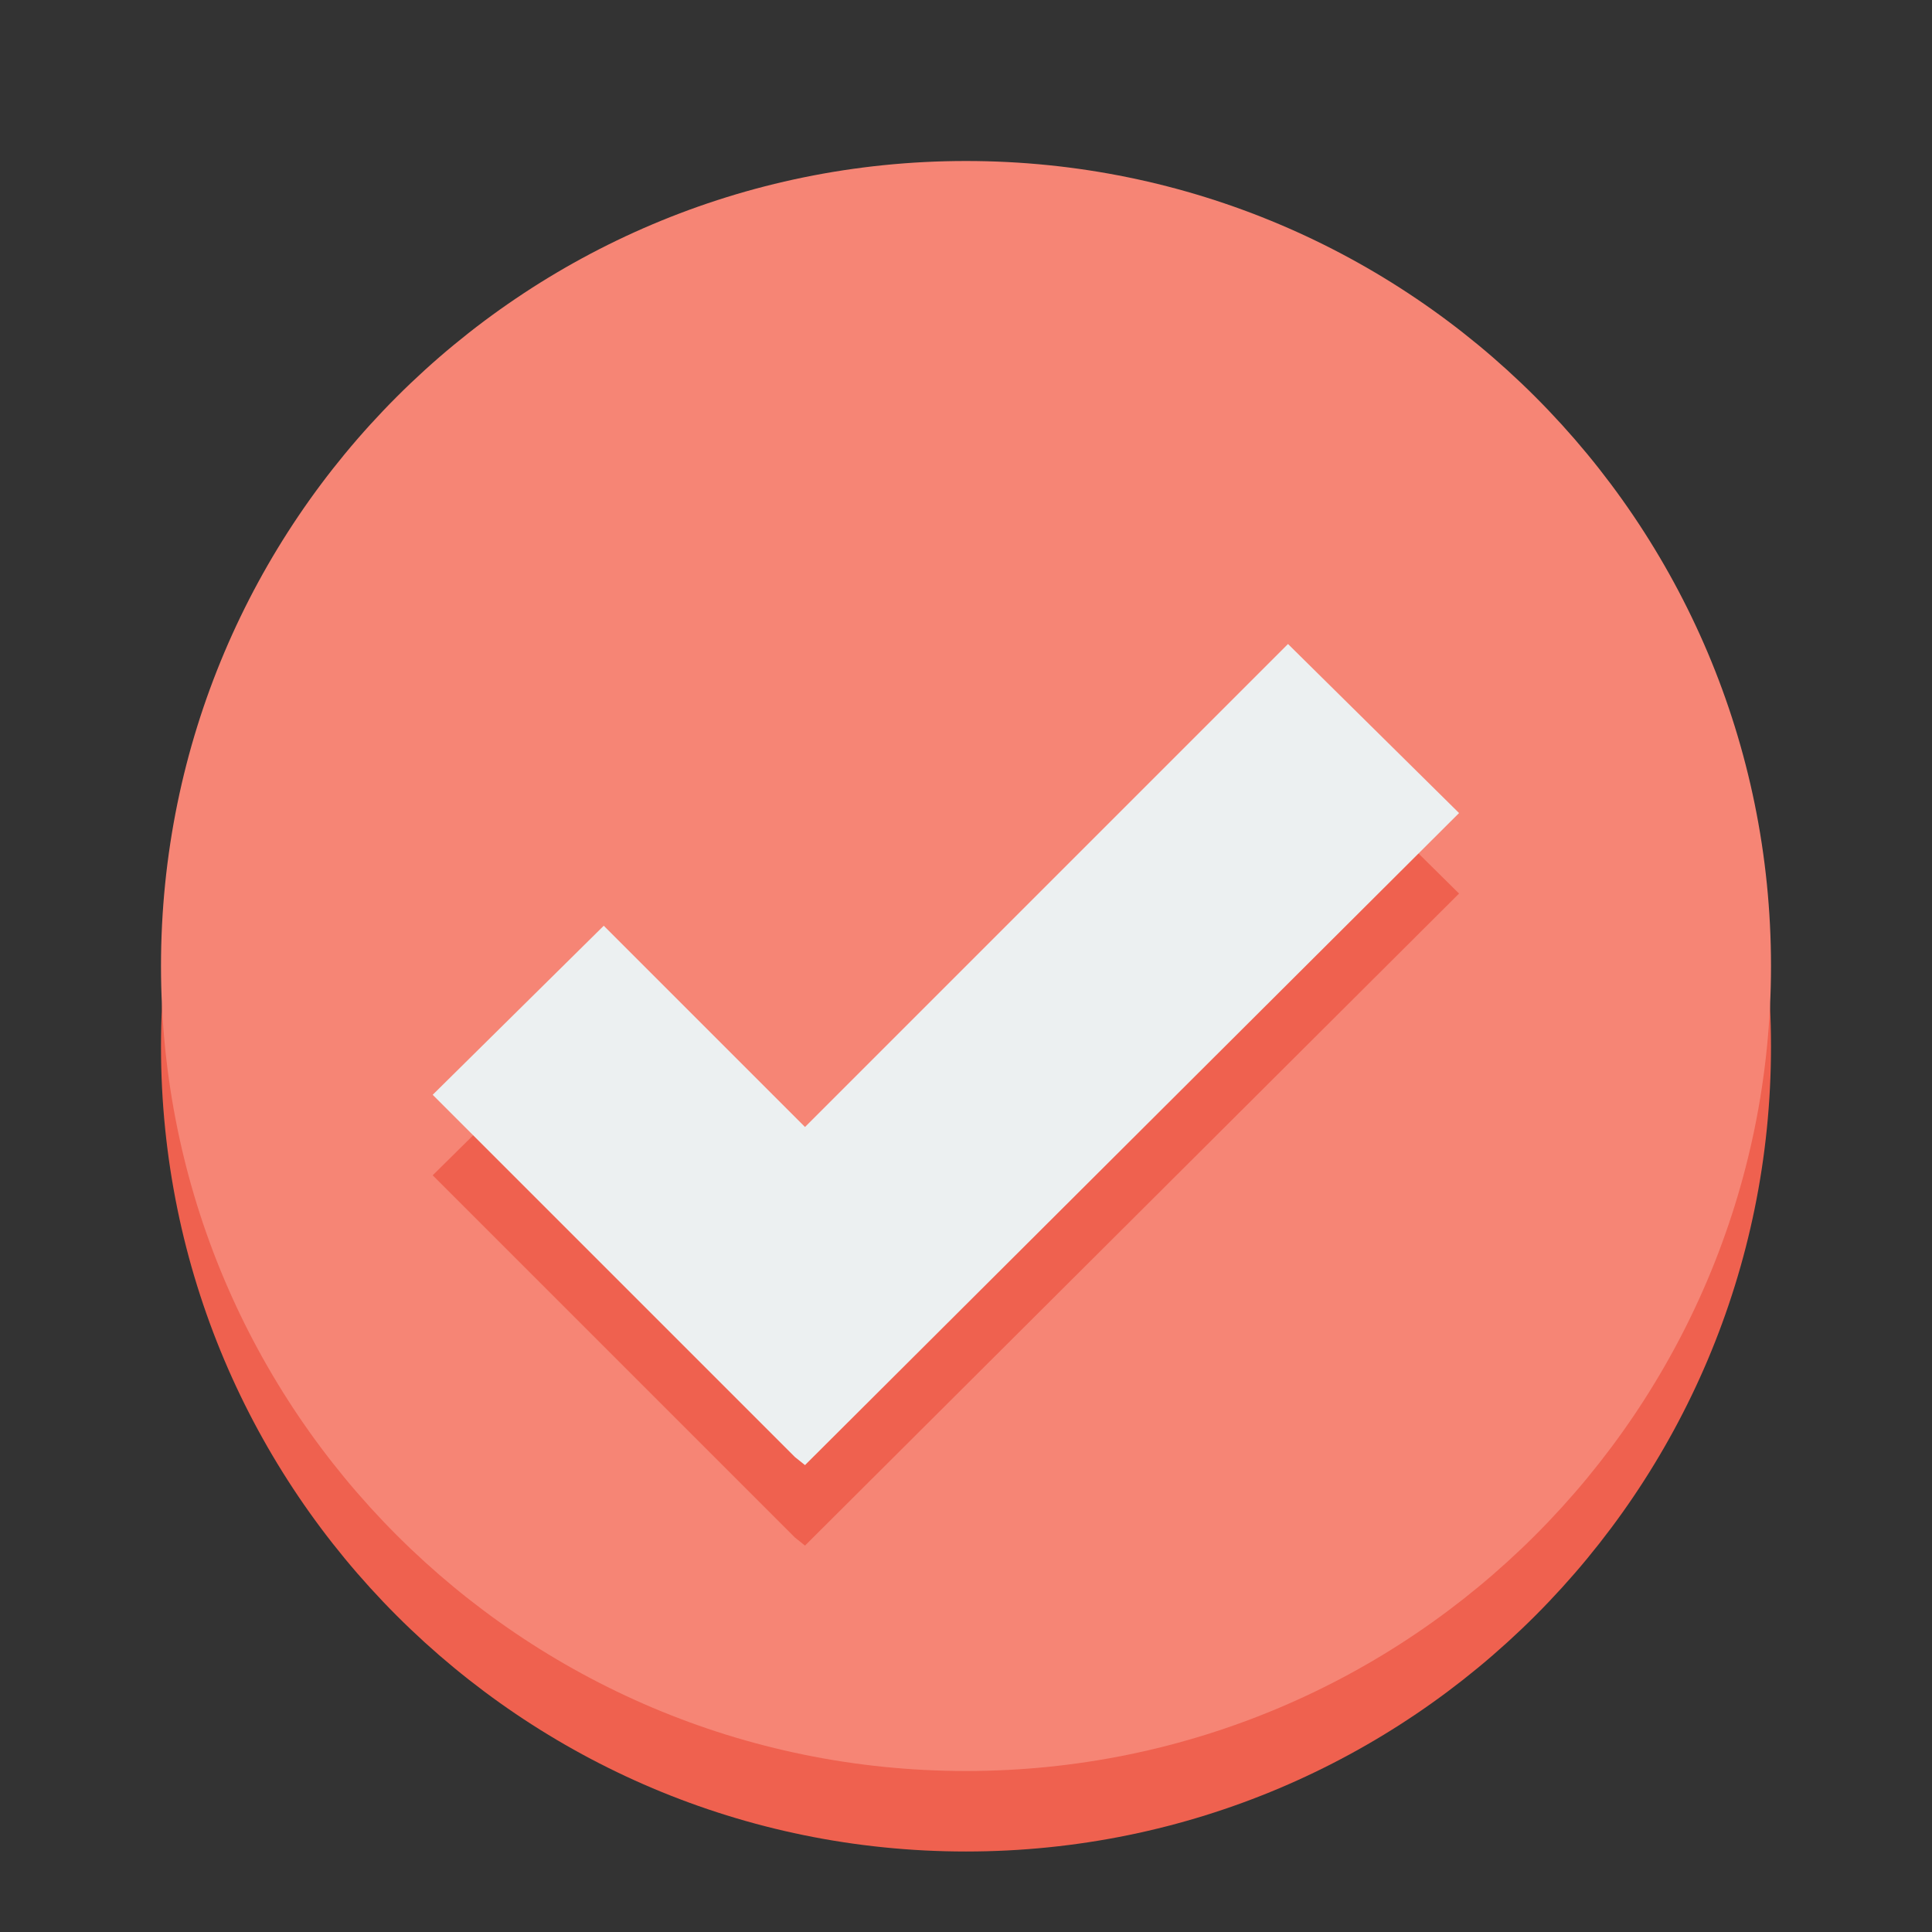 <svg width="24" height="24" xmlns="http://www.w3.org/2000/svg">

 <rect width="100%" height="100%" fill="#333333" stroke="none"/>

 <g>
  <title>background</title>
  <rect fill="none" id="canvas_background" height="402" width="582" y="-1" x="-1"/>
 </g>
 <g>
  <title>Layer 1</title>
  <path id="svg_2" fill="#ef614f" d="m22,13c0,5.523 -4.477,10 -10,10c-5.523,0 -10,-4.477 -10,-10c0,-5.523 4.477,-10 10,-10c5.523,0 10,4.477 10,10z"/>
  <path id="svg_3" fill="#f68575" d="m22,12c0,5.523 -4.477,10 -10,10c-5.523,0 -10,-4.477 -10,-10c0,-5.523 4.477,-10 10,-10c5.523,0 10,4.477 10,10z"/>
  <path id="svg_4" fill="#ef614f" d="m16,9l-6,6l-2.5,-2.5l-2.125,2.1l2.5,2.5l2,2l0.125,0.1l8.125,-8.1l-2.125,-2.1z"/>
  <path id="svg_5" fill="#ecf0f1" d="m16,8l-6,6l-2.5,-2.5l-2.125,2.1l2.5,2.5l2,2l0.125,0.1l8.125,-8.1l-2.125,-2.1z"/>
 </g>
</svg>